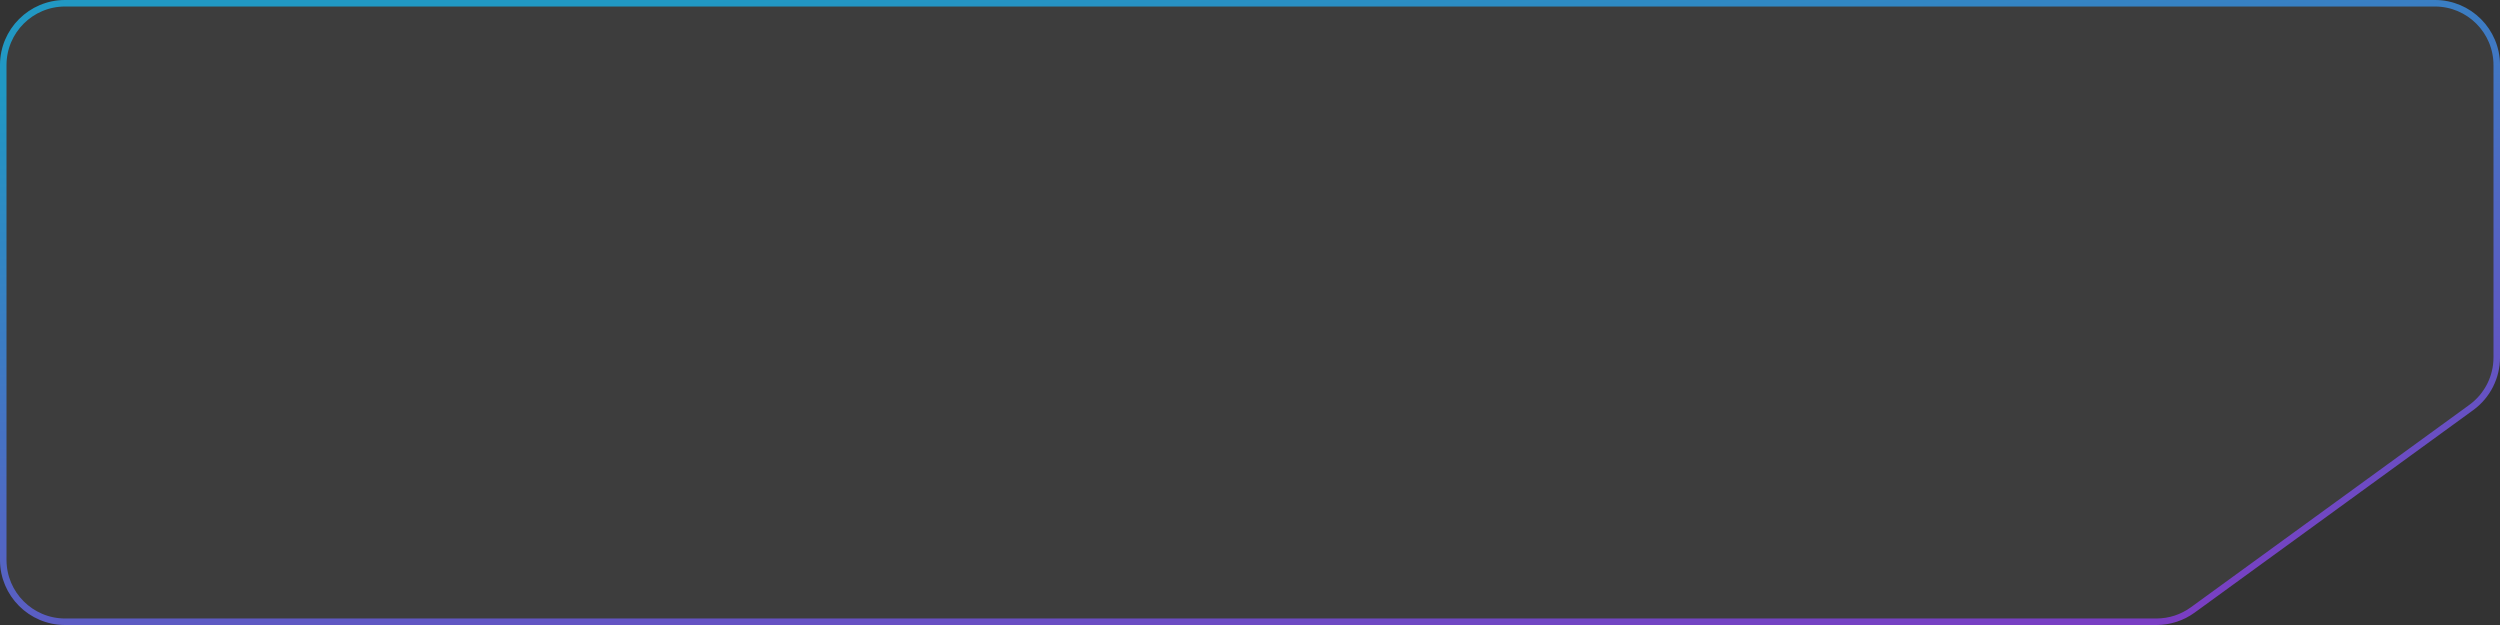 <svg width="384" height="96" viewBox="0 0 384 96" fill="none" xmlns="http://www.w3.org/2000/svg">
<rect x="0" y="0" width="384" height="96" fill="#333333" stroke="none"/>
<path d="M384 10C384 4.477 379.523 0 374 0H10C4.477 0 0 4.477 0 10V86C0 91.523 4.477 96 10 96H331.226C333.339 96 335.397 95.331 337.106 94.089L379.88 62.995C382.468 61.113 384 58.106 384 54.906V10Z" fill="white" fill-opacity="0.05"/>
<path d="M10 0.5H374C379.247 0.5 383.5 4.753 383.5 10V54.906C383.5 57.947 382.045 60.803 379.586 62.591L336.812 93.684C335.188 94.864 333.233 95.5 331.226 95.5H10C4.753 95.5 0.5 91.247 0.5 86V10C0.5 4.753 4.753 0.5 10 0.5Z" stroke="url(#paint0_linear_1_384)" stroke-opacity="0.7"/>
<defs>
<linearGradient id="paint0_linear_1_384" x1="42.24" y1="9.037" x2="59.401" y2="138.895" gradientUnits="userSpaceOnUse">
<stop stop-color="#15BFFD"/>
<stop offset="1" stop-color="#9C37FD"/>
</linearGradient>
</defs>
</svg>
